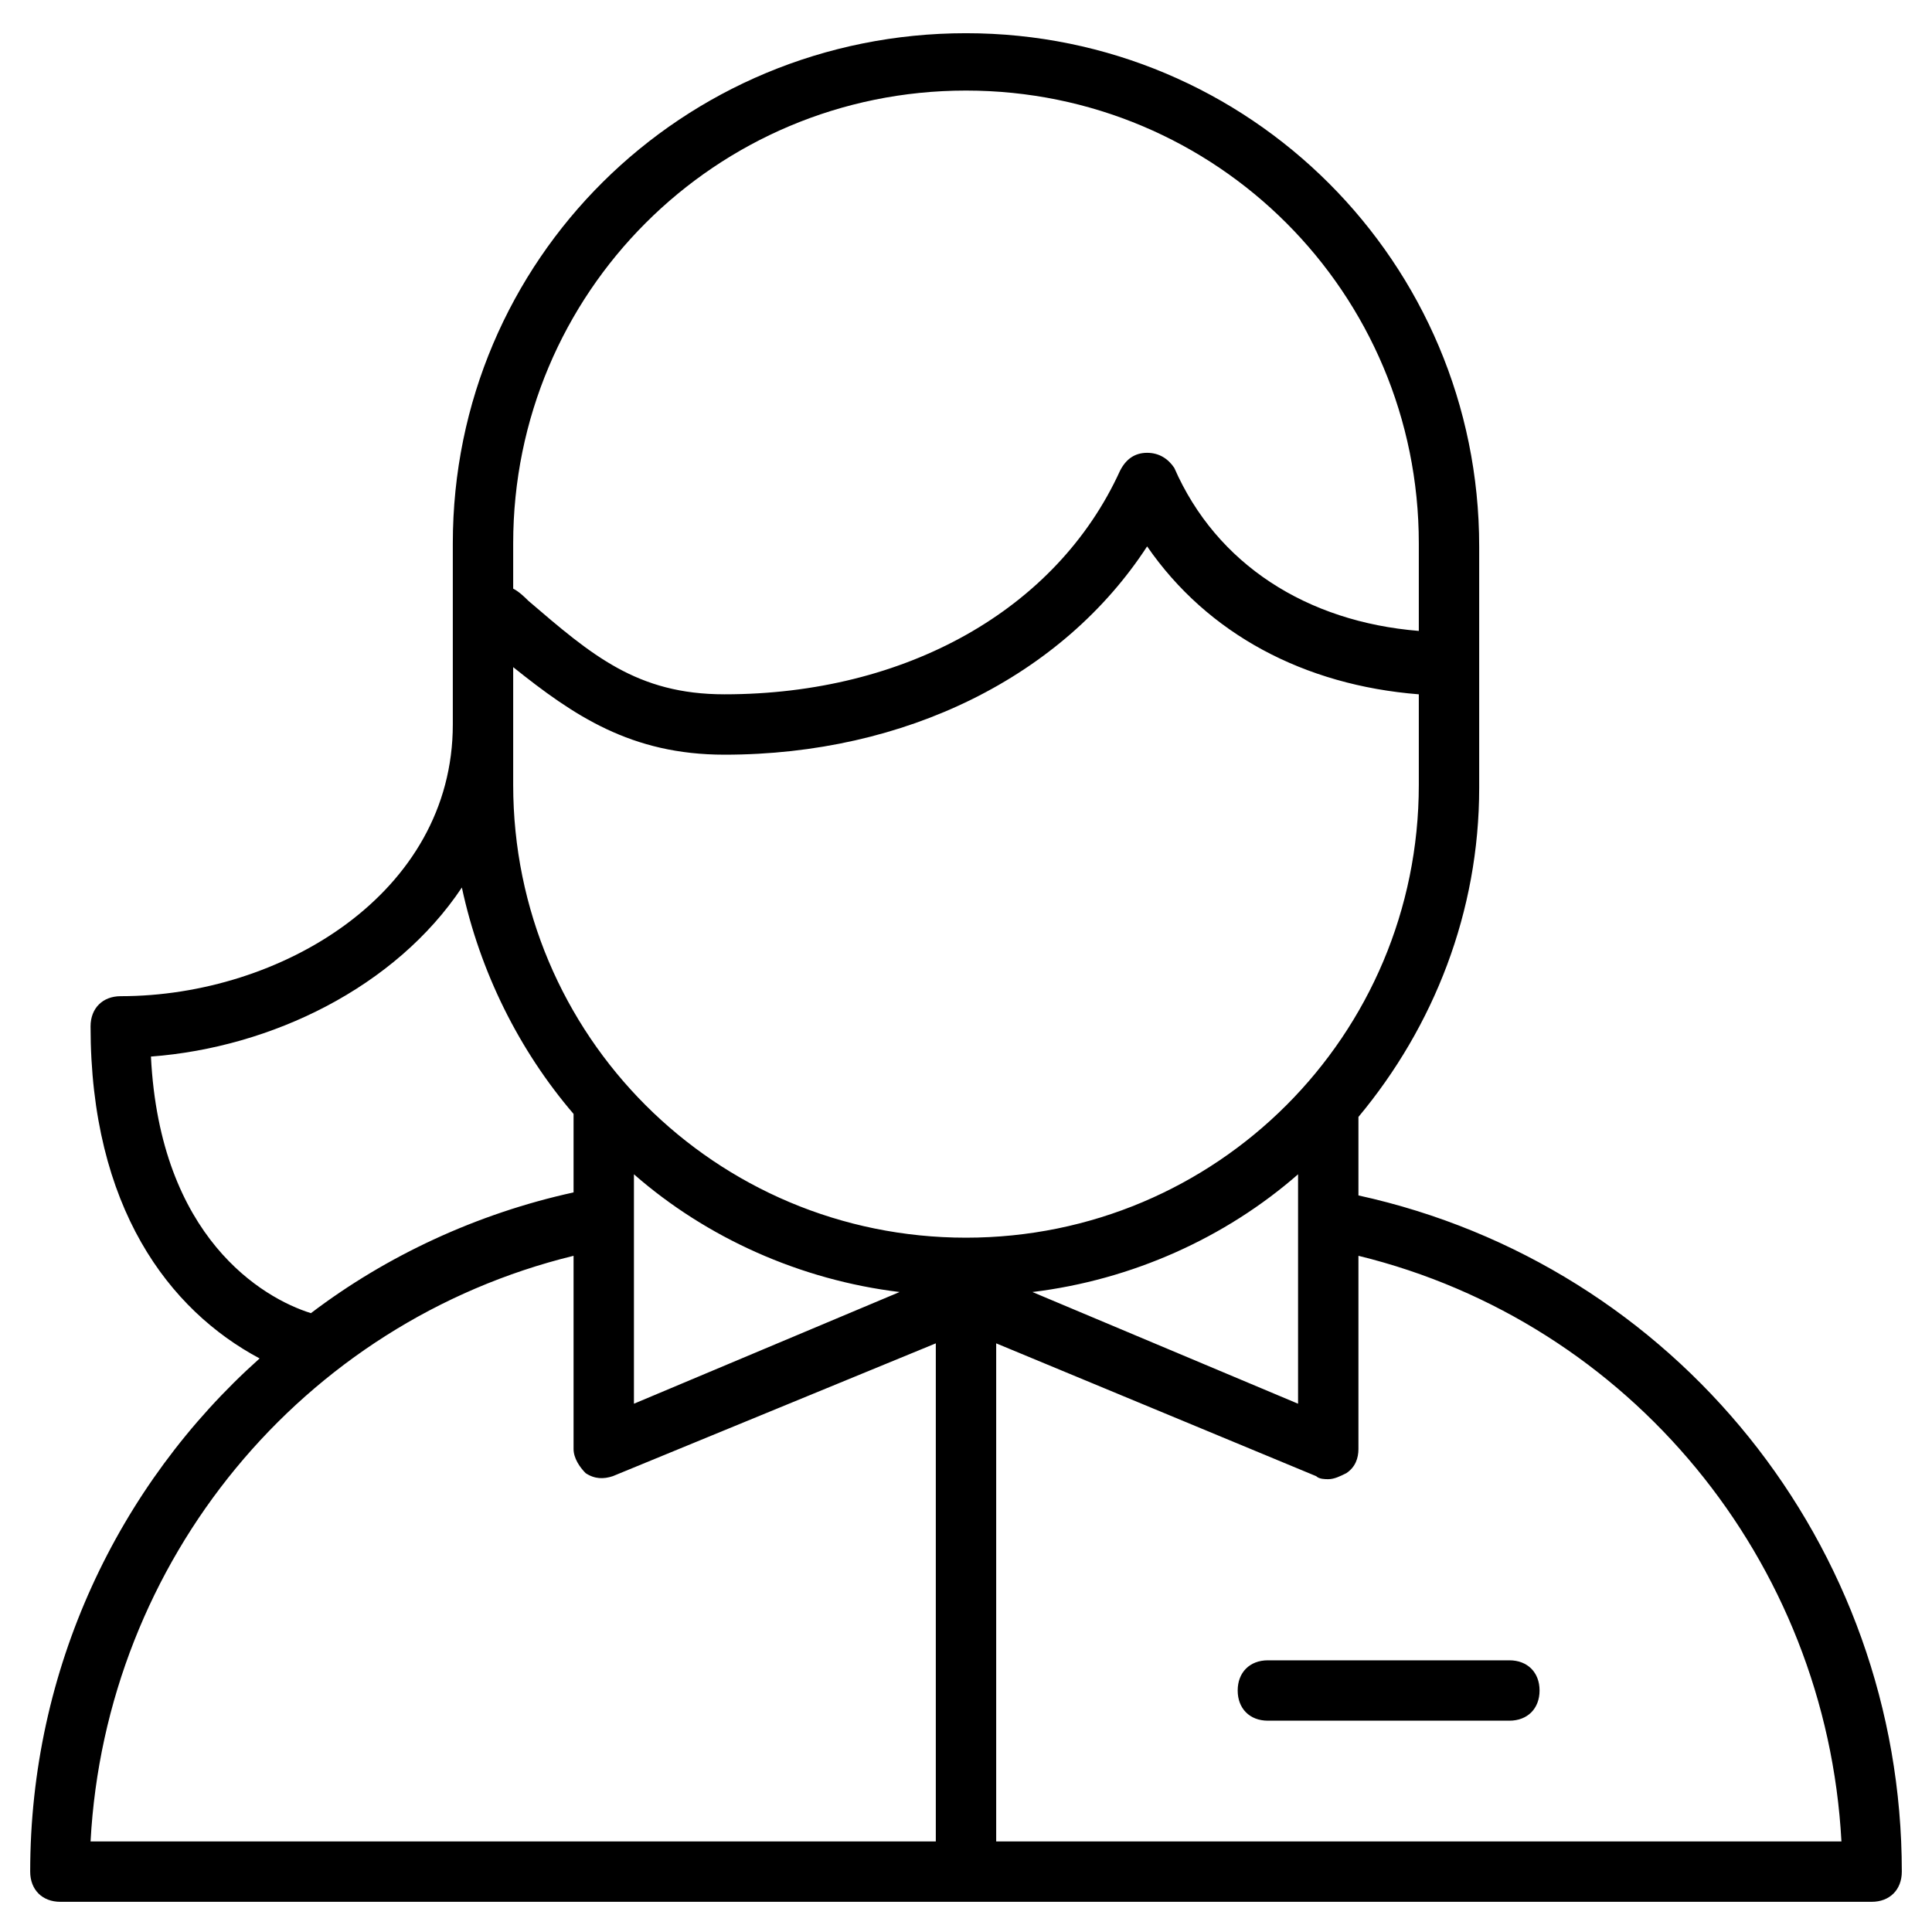 <?xml version="1.0" encoding="utf-8"?>
<!-- Generator: Adobe Illustrator 19.1.0, SVG Export Plug-In . SVG Version: 6.00 Build 0)  -->
<!DOCTYPE svg PUBLIC "-//W3C//DTD SVG 1.1//EN" "http://www.w3.org/Graphics/SVG/1.1/DTD/svg11.dtd">
<svg version="1.1" id="Layer_1" xmlns="http://www.w3.org/2000/svg" xmlns:xlink="http://www.w3.org/1999/xlink" x="0px" y="0px"
	 width="64px" height="64px" viewBox="0 0 64 64" enable-background="new 0 0 64 64" xml:space="preserve">
<path d="M45,39.6v-2.6c2.5-3,4-6.8,4-10.9v-8c0-9.4-7.6-17-17-17S15,8.6,15,18v6c0,5.6-5.7,9-11,9c-0.6,0-1,0.4-1,1
	c0,6,2.6,9.4,5.6,11C3.9,49.2,1,55.3,1,62c0,0.6,0.4,1,1,1h60c0.6,0,1-0.4,1-1C63,51.2,55.5,41.9,45,39.6z M21,38.9
	c2.4,2.1,5.5,3.5,8.8,3.9L21,46.5V38.9z M32,41c-8.3,0-15-6.7-15-15v-3.9c2,1.6,3.9,2.9,7,2.9c6,0,11.2-2.6,14-6.9
	c2,2.9,5.2,4.6,9,4.9V26C47,34.3,40.3,41,32,41z M43,38.9v7.6l-8.8-3.7C37.5,42.4,40.6,41,43,38.9z M32,3c8.3,0,15,6.7,15,15v2.9
	c-3.7-0.3-6.7-2.2-8.1-5.4C38.7,15.2,38.4,15,38,15s-0.7,0.2-0.9,0.6C35,20.2,30,23,24,23c-2.9,0-4.4-1.3-6.5-3.1
	c-0.1-0.1-0.3-0.3-0.5-0.4V18C17,9.7,23.7,3,32,3z M5,35c4-0.3,8.1-2.3,10.3-5.6c0.6,2.8,1.9,5.4,3.7,7.5v2.6
	c-3.2,0.7-6.2,2.1-8.7,4C8.7,43,5.3,41,5,35z M19,41.6V48c0,0.3,0.2,0.6,0.4,0.8c0.3,0.2,0.6,0.2,0.9,0.1L31,44.5V61H3
	C3.5,51.7,10,43.8,19,41.6z M33,61V44.5l10.6,4.4C43.7,49,43.9,49,44,49c0.2,0,0.4-0.1,0.6-0.2c0.3-0.2,0.4-0.5,0.4-0.8v-6.4
	c9,2.2,15.5,10.1,16,19.4H33z"/>
<path d="M50,55h-8c-0.6,0-1,0.4-1,1s0.4,1,1,1h8c0.6,0,1-0.4,1-1S50.6,55,50,55z"/>
</svg>
